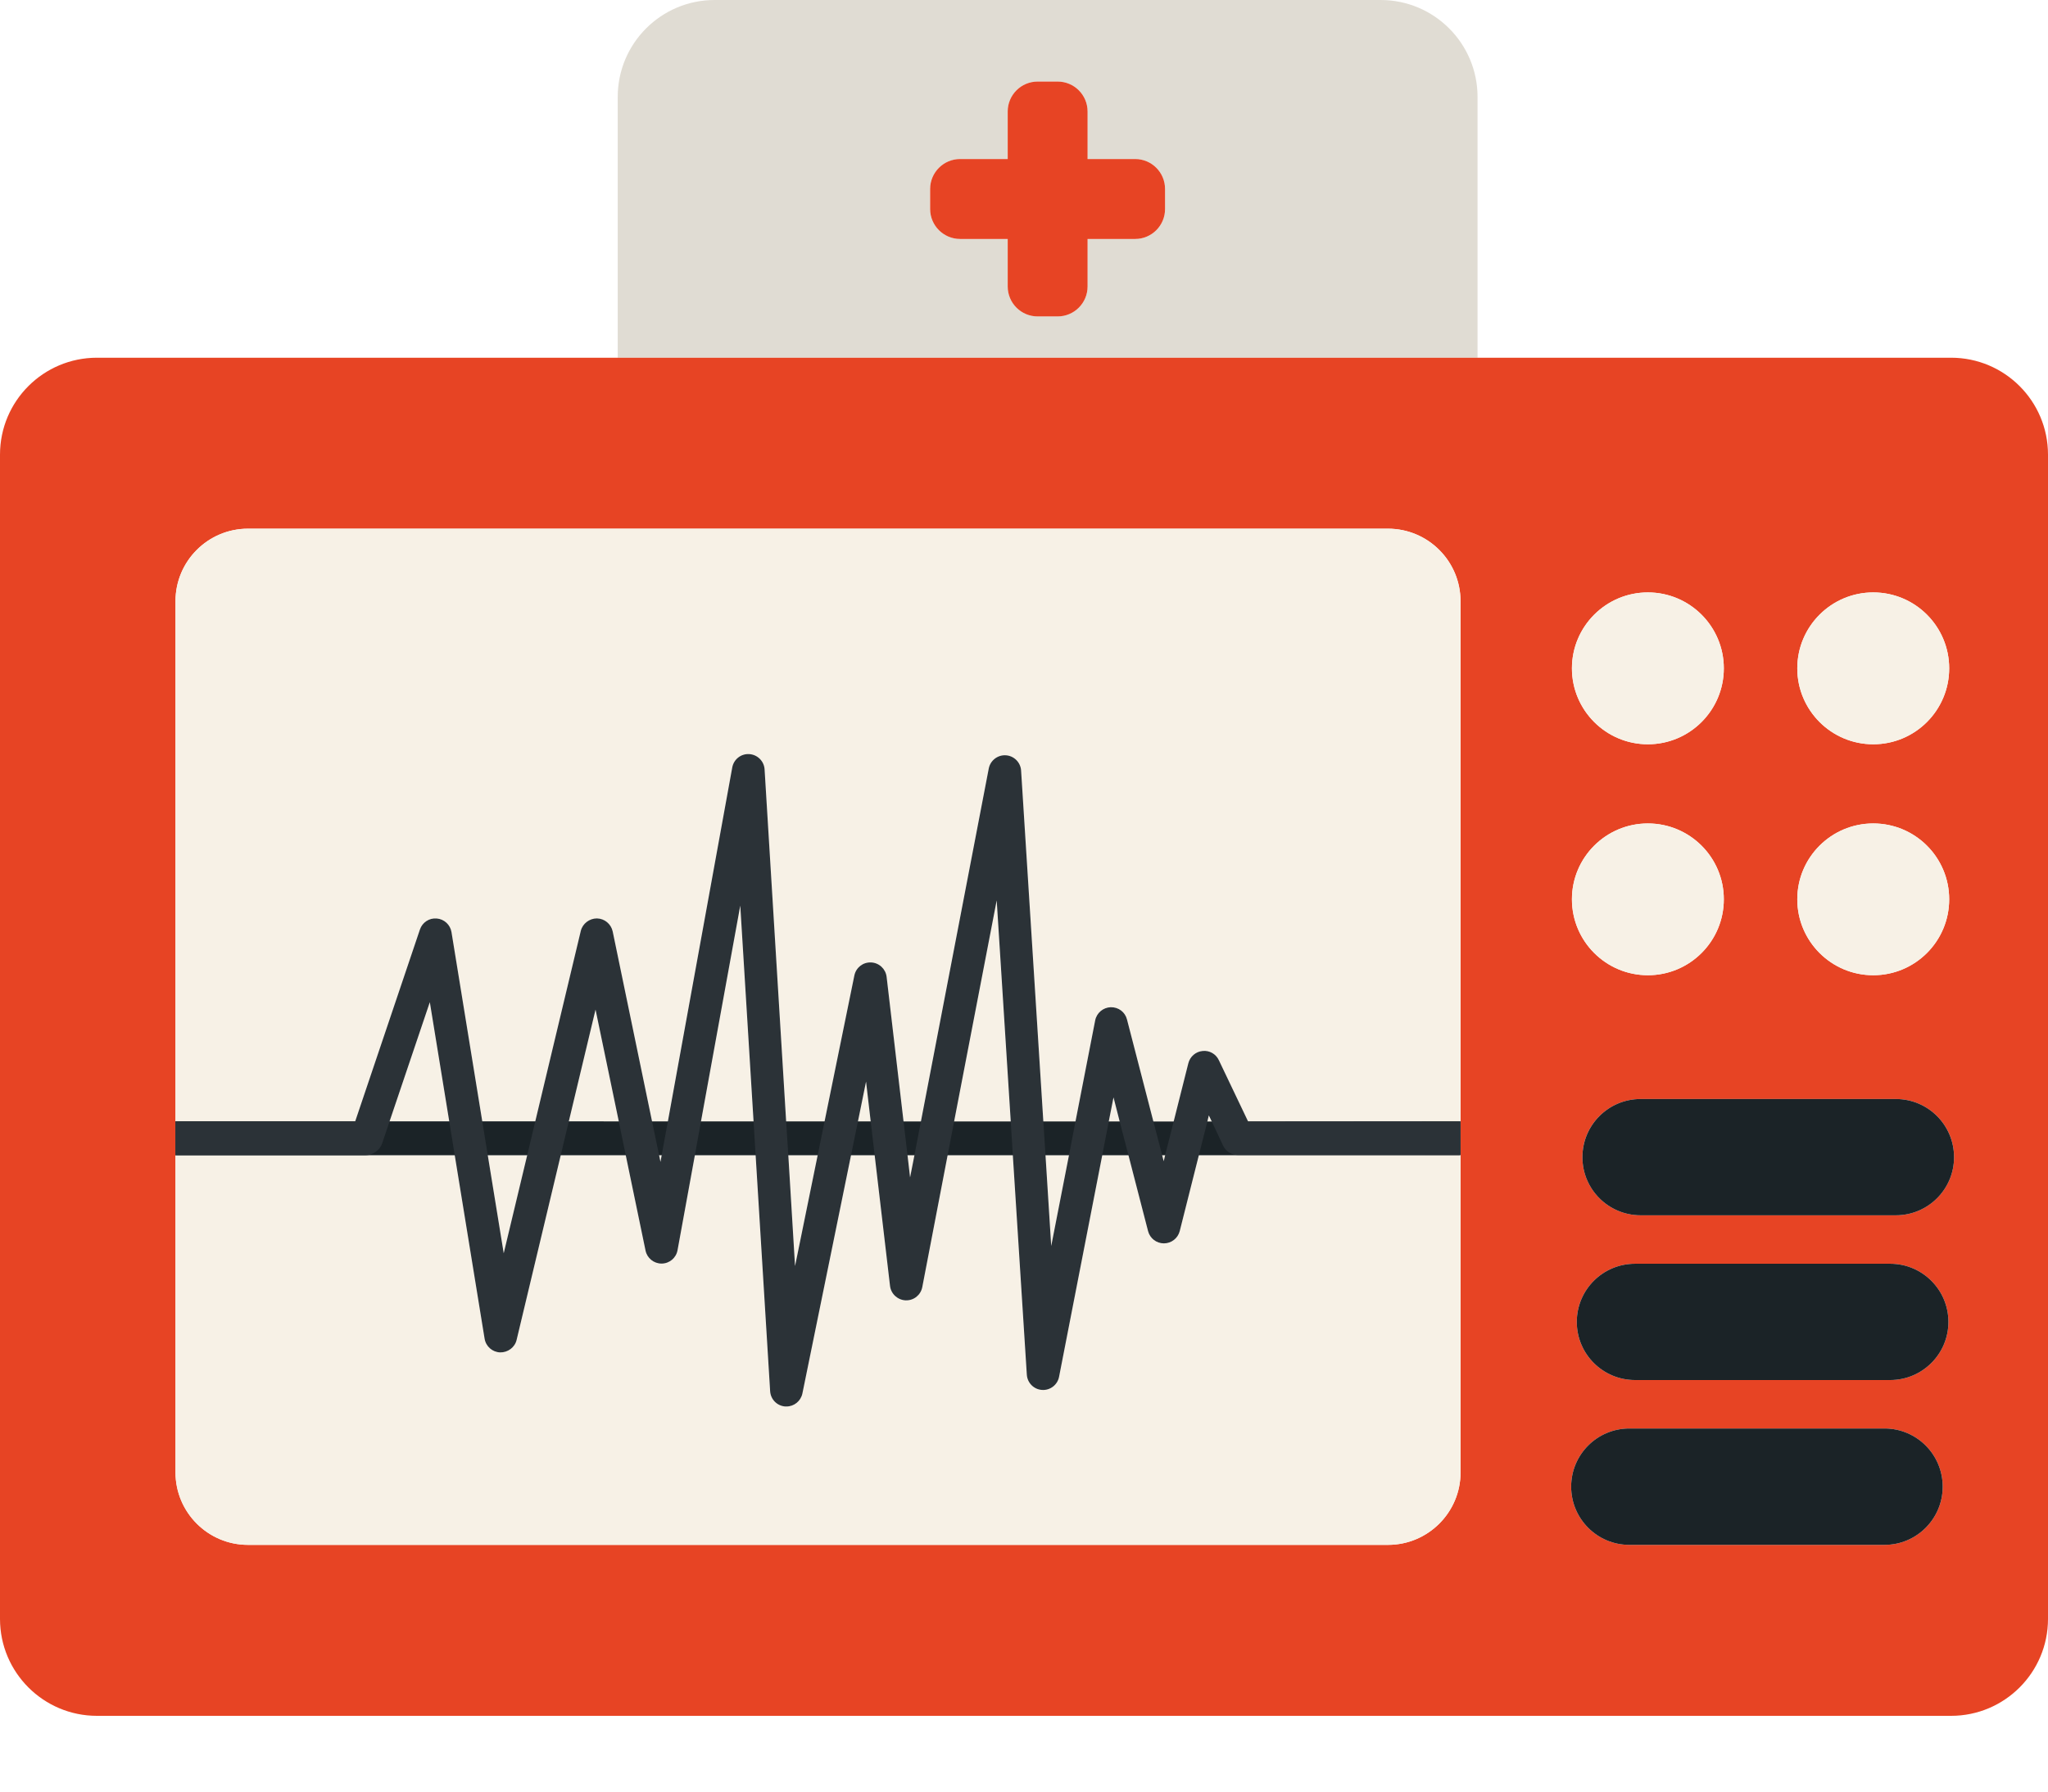 <svg width="24" height="21" viewBox="0 0 24 21" fill="none" xmlns="http://www.w3.org/2000/svg">
<path d="M17.315 1.136C17.315 0.509 16.806 0 16.179 0H8.375C7.747 0 7.239 0.509 7.239 1.136V4.193H17.315V1.136ZM13.653 2.45C13.653 2.644 13.496 2.801 13.303 2.801H12.745V3.358C12.745 3.552 12.588 3.709 12.394 3.709H12.192H12.16C11.966 3.709 11.809 3.552 11.809 3.358V2.801H11.251C11.057 2.801 10.9 2.644 10.9 2.45V2.215C10.9 2.021 11.057 1.864 11.251 1.864H11.809V1.307C11.809 1.113 11.966 0.956 12.16 0.956H12.192H12.394C12.588 0.956 12.745 1.113 12.745 1.307V1.864H13.303C13.496 1.864 13.653 2.021 13.653 2.215V2.45Z" fill="#E0DCD3"/>
<path d="M13.303 1.864H12.745V1.307C12.745 1.113 12.588 0.956 12.394 0.956H12.192H12.16C11.966 0.956 11.809 1.113 11.809 1.307V1.864H11.251C11.058 1.864 10.9 2.021 10.9 2.215V2.45C10.9 2.644 11.058 2.801 11.251 2.801H11.809V3.358C11.809 3.552 11.966 3.709 12.16 3.709H12.192H12.394C12.588 3.709 12.745 3.552 12.745 3.358V2.801H13.303C13.496 2.801 13.653 2.644 13.653 2.45V2.215C13.653 2.021 13.496 1.864 13.303 1.864Z" fill="#E74424"/>
<path d="M22.864 4.193H17.315H7.239H1.136C0.509 4.193 0 4.701 0 5.329V18.976C0 19.603 0.509 20.112 1.136 20.112H22.864C23.491 20.112 24 19.604 24 18.976V5.329C24 4.701 23.491 4.193 22.864 4.193ZM21.952 6.944C22.444 6.944 22.842 7.343 22.842 7.834C22.842 8.325 22.444 8.724 21.952 8.724C21.461 8.724 21.062 8.325 21.062 7.834C21.062 7.343 21.461 6.944 21.952 6.944ZM21.952 9.652C22.444 9.652 22.842 10.05 22.842 10.541C22.842 11.033 22.444 11.431 21.952 11.431C21.461 11.431 21.062 11.033 21.062 10.541C21.062 10.05 21.461 9.652 21.952 9.652ZM19.311 6.944C19.802 6.944 20.201 7.343 20.201 7.834C20.201 8.325 19.802 8.724 19.311 8.724C18.82 8.724 18.421 8.325 18.421 7.834C18.421 7.343 18.82 6.944 19.311 6.944ZM19.311 9.652C19.802 9.652 20.201 10.05 20.201 10.541C20.201 11.033 19.802 11.431 19.311 11.431C18.82 11.431 18.421 11.033 18.421 10.541C18.421 10.05 18.82 9.652 19.311 9.652ZM17.116 13.538V17.258C17.116 17.727 16.735 18.108 16.266 18.108H2.906C2.437 18.108 2.057 17.727 2.057 17.258V7.047C2.057 6.578 2.437 6.197 2.906 6.197H8.375H16.179H16.266C16.735 6.197 17.116 6.578 17.116 7.047V13.155V13.538ZM22.085 18.108H19.093C18.717 18.108 18.412 17.802 18.412 17.426C18.412 17.049 18.717 16.744 19.093 16.744H22.085C22.461 16.744 22.766 17.049 22.766 17.426C22.766 17.802 22.461 18.108 22.085 18.108ZM22.151 16.176H19.16C18.783 16.176 18.478 15.871 18.478 15.495C18.478 15.118 18.783 14.813 19.16 14.813H22.151C22.527 14.813 22.833 15.118 22.833 15.495C22.833 15.871 22.527 16.176 22.151 16.176ZM22.217 14.245H19.226C18.849 14.245 18.544 13.94 18.544 13.563C18.544 13.187 18.849 12.882 19.226 12.882H22.217C22.594 12.882 22.899 13.187 22.899 13.563C22.899 13.94 22.594 14.245 22.217 14.245Z" fill="#E74424"/>
<path d="M9.317 14.84L9.582 13.541H9.238L9.317 14.84Z" fill="#F7F1E6"/>
<path d="M4.921 10.895C4.949 10.812 5.03 10.758 5.118 10.766C5.205 10.773 5.276 10.839 5.29 10.926L5.652 13.146L6.272 13.147L6.806 10.912C6.827 10.825 6.908 10.765 6.995 10.765C7.085 10.767 7.161 10.83 7.179 10.918L7.642 13.148L7.825 13.148L8.581 8.996C8.598 8.901 8.682 8.833 8.78 8.839C8.876 8.845 8.953 8.922 8.959 9.018L9.213 13.149L9.662 13.149L10.012 11.434C10.031 11.342 10.112 11.277 10.207 11.281C10.301 11.285 10.378 11.357 10.389 11.45L10.589 13.15L10.79 13.15L11.587 9.008C11.605 8.913 11.691 8.847 11.787 8.853C11.883 8.86 11.959 8.936 11.965 9.032L12.227 13.151L12.602 13.152L12.834 11.961C12.851 11.873 12.927 11.809 13.016 11.806C13.107 11.804 13.184 11.863 13.207 11.95L13.518 13.152L13.752 13.153L13.926 12.462C13.946 12.384 14.012 12.326 14.093 12.319C14.173 12.31 14.25 12.354 14.284 12.427L14.626 13.153L17.115 13.155V7.047C17.115 6.578 16.735 6.197 16.265 6.197H16.179H8.375H2.906C2.437 6.197 2.056 6.578 2.056 7.047V13.143L4.162 13.145L4.921 10.895Z" fill="#F7F1E6"/>
<path d="M7.74 13.619L7.754 13.541H7.723L7.74 13.619Z" fill="#F7F1E6"/>
<path d="M5.903 14.69L6.178 13.541H5.716L5.903 14.69Z" fill="#F7F1E6"/>
<path d="M13.637 13.611L13.654 13.541H13.619L13.637 13.611Z" fill="#F7F1E6"/>
<path d="M10.665 13.801L10.716 13.541H10.635L10.665 13.801Z" fill="#F7F1E6"/>
<path d="M12.319 14.605L12.527 13.541H12.252L12.319 14.605Z" fill="#F7F1E6"/>
<path d="M5.037 11.747L4.565 13.145L5.265 13.146L5.037 11.747Z" fill="#F7F1E6"/>
<path d="M8.675 10.615L8.214 13.148L8.83 13.149L8.675 10.615Z" fill="#F7F1E6"/>
<path d="M10.149 12.678L10.052 13.15L10.204 13.15L10.149 12.678Z" fill="#F7F1E6"/>
<path d="M16.698 13.541H14.049L13.824 14.43C13.803 14.515 13.727 14.574 13.64 14.574C13.639 14.574 13.639 14.574 13.639 14.574C13.552 14.574 13.476 14.515 13.454 14.431L13.224 13.541H12.916L12.411 16.138C12.392 16.232 12.307 16.299 12.211 16.292C12.115 16.286 12.038 16.209 12.032 16.113L11.869 13.541H11.105L10.807 15.087C10.79 15.179 10.71 15.245 10.613 15.242C10.519 15.238 10.441 15.166 10.43 15.073L10.25 13.541H9.973L9.402 16.334C9.384 16.423 9.305 16.486 9.215 16.486C9.211 16.486 9.206 16.486 9.202 16.486C9.106 16.479 9.03 16.403 9.024 16.307L8.854 13.541H8.142L7.94 14.654C7.924 14.744 7.846 14.81 7.754 14.811C7.753 14.811 7.753 14.811 7.752 14.811C7.661 14.811 7.583 14.747 7.565 14.659L7.333 13.541H6.571L6.054 15.706C6.032 15.794 5.951 15.854 5.861 15.852C5.77 15.849 5.693 15.782 5.679 15.692L5.329 13.541H2.056V17.258C2.056 17.727 2.437 18.108 2.906 18.108H16.266C16.735 18.108 17.116 17.727 17.116 17.258V13.538H16.702L16.698 13.541Z" fill="#F7F1E6"/>
<path d="M13.048 12.863L12.992 13.152L13.123 13.152L13.048 12.863Z" fill="#F7F1E6"/>
<path d="M11.679 10.554L11.18 13.151L11.844 13.151L11.679 10.554Z" fill="#F7F1E6"/>
<path d="M14.166 13.074L14.146 13.153L14.203 13.153L14.166 13.074Z" fill="#F7F1E6"/>
<path d="M6.979 11.834L6.665 13.147L7.252 13.147L6.979 11.834Z" fill="#F7F1E6"/>
<path d="M17.11 13.146L2.056 13.143V13.533V13.541H17.112L17.11 13.146Z" fill="#1B2327"/>
<path d="M14.627 13.155H17.116L14.626 13.153L14.627 13.155Z" fill="#1B2327"/>
<path d="M14.626 13.145L14.284 12.428C14.25 12.354 14.173 12.31 14.093 12.319C14.013 12.326 13.946 12.384 13.926 12.462L13.752 13.153L13.654 13.541L13.637 13.611L13.619 13.541L13.518 13.152L13.207 11.95C13.185 11.863 13.108 11.804 13.016 11.806C12.927 11.809 12.851 11.873 12.834 11.961L12.602 13.152L12.527 13.541L12.319 14.605L12.252 13.541L12.227 13.151L11.966 9.032C11.96 8.936 11.883 8.859 11.787 8.853C11.691 8.847 11.605 8.914 11.587 9.008L10.791 13.15L10.716 13.541L10.665 13.801L10.635 13.541L10.589 13.15L10.39 11.45C10.379 11.357 10.302 11.285 10.208 11.281C10.112 11.277 10.031 11.342 10.012 11.434L9.662 13.149L9.582 13.541L9.317 14.84L9.238 13.541L9.213 13.149L8.96 9.018C8.954 8.922 8.877 8.845 8.78 8.839C8.683 8.833 8.598 8.901 8.581 8.996L7.826 13.148L7.754 13.541L7.74 13.619L7.724 13.541L7.642 13.148L7.18 10.918C7.161 10.83 7.085 10.767 6.995 10.765C6.908 10.765 6.827 10.825 6.806 10.912L6.272 13.147L6.178 13.541L5.903 14.69L5.716 13.541L5.652 13.146L5.291 10.926C5.277 10.839 5.205 10.773 5.118 10.766C5.03 10.758 4.949 10.812 4.921 10.895L4.162 13.145L2.057 13.143V13.541H4.285C4.367 13.541 4.452 13.481 4.478 13.403L4.565 13.145L5.037 11.747L5.265 13.146L5.329 13.541L5.679 15.692C5.694 15.782 5.77 15.849 5.861 15.852C5.951 15.854 6.033 15.794 6.054 15.706L6.571 13.541L6.665 13.147L6.979 11.834L7.252 13.147L7.333 13.541L7.565 14.659C7.583 14.747 7.662 14.811 7.752 14.811C7.753 14.811 7.754 14.811 7.755 14.811C7.846 14.81 7.924 14.744 7.94 14.654L8.143 13.541L8.214 13.148L8.675 10.615L8.831 13.149L8.855 13.541L9.025 16.307C9.031 16.403 9.106 16.479 9.202 16.486C9.207 16.486 9.211 16.486 9.216 16.486C9.306 16.486 9.384 16.423 9.403 16.334L9.973 13.541L10.053 13.15L10.149 12.678L10.204 13.15L10.25 13.541L10.43 15.073C10.441 15.166 10.519 15.238 10.613 15.242C10.71 15.245 10.79 15.179 10.808 15.087L11.105 13.541L11.18 13.151L11.68 10.554L11.845 13.151L11.869 13.541L12.033 16.113C12.039 16.209 12.115 16.286 12.211 16.292C12.307 16.299 12.393 16.232 12.411 16.138L12.917 13.541L12.992 13.152L13.049 12.863L13.123 13.152L13.224 13.541L13.454 14.431C13.476 14.515 13.552 14.574 13.639 14.574C13.64 14.574 13.64 14.574 13.64 14.574C13.727 14.574 13.803 14.515 13.825 14.43L14.049 13.541L14.147 13.153L14.166 13.074L14.204 13.153L14.333 13.428C14.364 13.495 14.432 13.538 14.506 13.538H16.702H17.116V13.143L14.626 13.145Z" fill="#2B3237"/>
<path d="M19.311 8.724C19.803 8.724 20.201 8.325 20.201 7.834C20.201 7.343 19.803 6.944 19.311 6.944C18.82 6.944 18.421 7.343 18.421 7.834C18.421 8.325 18.82 8.724 19.311 8.724Z" fill="#F7F1E6"/>
<path d="M21.952 8.724C22.444 8.724 22.842 8.325 22.842 7.834C22.842 7.343 22.444 6.944 21.952 6.944C21.461 6.944 21.062 7.343 21.062 7.834C21.062 8.325 21.461 8.724 21.952 8.724Z" fill="#F7F1E6"/>
<path d="M19.311 11.431C19.803 11.431 20.201 11.033 20.201 10.541C20.201 10.05 19.803 9.652 19.311 9.652C18.82 9.652 18.421 10.05 18.421 10.541C18.421 11.033 18.82 11.431 19.311 11.431Z" fill="#F7F1E6"/>
<path d="M21.952 11.431C22.444 11.431 22.842 11.033 22.842 10.541C22.842 10.05 22.444 9.652 21.952 9.652C21.461 9.652 21.062 10.05 21.062 10.541C21.062 11.033 21.461 11.431 21.952 11.431Z" fill="#F7F1E6"/>
<path d="M22.217 12.882H19.226C18.849 12.882 18.544 13.187 18.544 13.564C18.544 13.94 18.849 14.245 19.226 14.245H22.217C22.594 14.245 22.899 13.94 22.899 13.564C22.899 13.187 22.594 12.882 22.217 12.882Z" fill="#1B2327"/>
<path d="M22.151 14.813H19.16C18.783 14.813 18.478 15.118 18.478 15.495C18.478 15.871 18.783 16.176 19.16 16.176H22.151C22.527 16.176 22.833 15.871 22.833 15.495C22.833 15.118 22.527 14.813 22.151 14.813Z" fill="#1B2327"/>
<path d="M22.085 16.744H19.093C18.717 16.744 18.412 17.049 18.412 17.426C18.412 17.802 18.717 18.108 19.093 18.108H22.085C22.461 18.108 22.766 17.802 22.766 17.426C22.766 17.049 22.461 16.744 22.085 16.744Z" fill="#1B2327"/>
</svg>